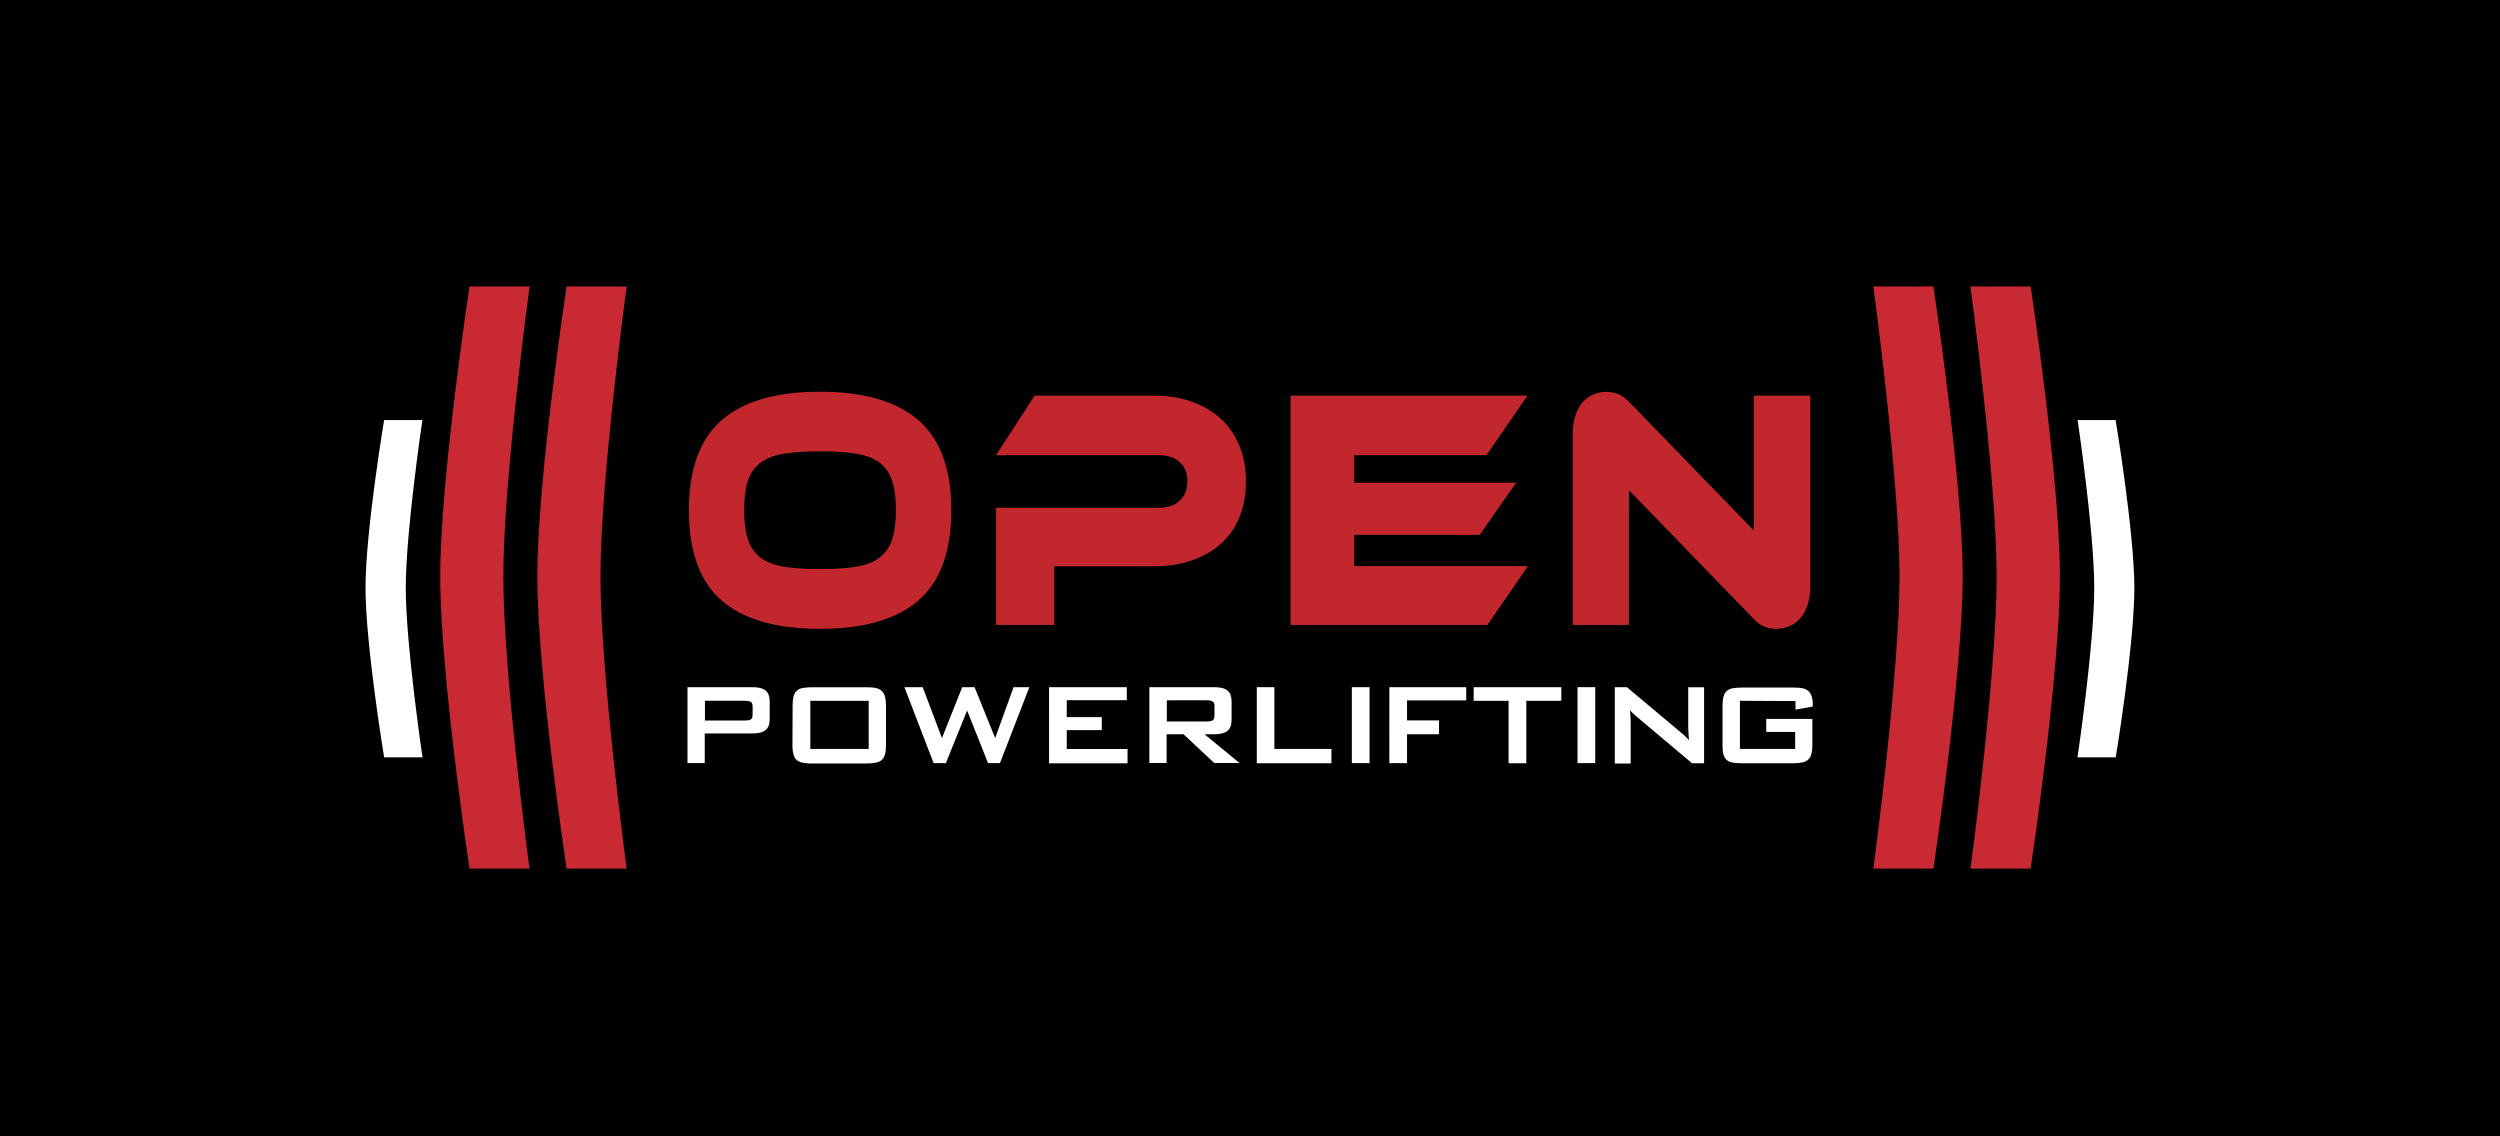 <svg xmlns="http://www.w3.org/2000/svg" id="Layer_1" width="2000" height="909.11"><rect width="100%" height="100%" fill="#333333" stroke="none"/><style id="style117">.st0{fill:#FFFFFF;} .st1{fill:#C1272D;}</style><path id="rect119" stroke-width=".67" d="M0 0h2000v909.1H0z"/><g id="g3781"><g id="g177"><g id="g175"><g id="g163" fill="#fff"><path id="path139" d="M550 549.74h52.1c4.7 0 8.18.87 10.4 2.7 2.2 1.82 3.27 4.8 3.27 9.05V575c0 4.24-1.06 7.23-3.28 9.05-2.3 1.83-5.7 2.7-10.4 2.7h-38.3v23.7H550zm13.96 10.5v16.17h31.78c2.2 0 3.85-.2 4.8-.8 1.07-.6 1.55-1.9 1.55-3.9v-6.4c0-2-.5-3.3-1.6-3.9-1.1-.5-2.6-.8-4.8-.8h-31.8z" class="st0"/><path id="path141" d="M634.1 564.1c0-2.8.3-5.2.77-7.04.48-1.93 1.35-3.37 2.5-4.43 1.16-1.06 2.7-1.83 4.62-2.22 1.9-.3 4.3-.6 7.1-.6h44.7c2.8 0 5.2.2 7.1.7 1.9.4 3.4 1.2 4.6 2.3 1.1 1.1 2 2.5 2.5 4.5.5 1.9.8 4.28.8 7.08v32.06c0 2.8-.3 5.2-.8 7.04-.5 1.9-1.4 3.34-2.5 4.4-1.2 1.06-2.7 1.83-4.7 2.2-2 .4-4.4.7-7.2.7H649c-2.8 0-5.2-.2-7.13-.7-1.94-.4-3.48-1.15-4.64-2.2-1.15-1.1-2-2.5-2.5-4.44-.48-1.9-.77-4.2-.77-7zm60.85 35.04v-38.52h-46.7v38.52z" class="st0"/><path id="path143" d="M723.53 549.74h14.63l15.4 40.73 16.2-40.73h9.9l16.47 40.73 14.73-40.73h12.62l-23.5 60.76h-9.53l-16.76-42.08-17 42.08h-9.8z" class="st0"/><path id="path145" d="M839.24 549.74h62.2v10.4H853.4v13.58h28.02v10.4H853.4v15.1h48.63v11.47h-62.8z" class="st0"/><path id="path147" d="M919.5 549.74h52.1c4.7 0 8.18.87 10.4 2.7 2.2 1.82 3.27 4.8 3.27 9.05v14.2c0 4.2-1.06 7.2-3.28 9-2.3 1.8-5.7 2.7-10.4 2.7h-8l28 23h-20.2l-24.6-23h-13.5v23h-13.8zm13.96 10.5v16.94h31.78c2.2 0 3.85-.3 4.8-.86 1.07-.58 1.55-1.93 1.55-3.95v-7.32c0-2.02-.5-3.37-1.6-3.95-1.1-.58-2.6-.87-4.8-.87z" class="st0"/><path id="path149" d="M1005.34 549.74h14.16v49.4h45.64v11.46h-59.7v-60.86z" class="st0"/><path id="path151" d="M1081.48 549.74h14.16v60.76h-14.16z" class="st0"/><path id="path153" d="M1111.5 549.74h61.5v10.6h-47.38v15.98h25.6v11.07h-25.6v23.1h-14.15z" class="st0"/><path id="path155" d="M1221.03 610.6h-14.16v-49.98h-27.92v-10.88h70.1v10.88h-28.02z" class="st0"/><path id="path157" d="M1262.02 549.74h14.16v60.76h-14.16z" class="st0"/><path id="path159" d="M1291.83 549.74h9.63l42.76 35.82c1.25 1.06 2.4 2.02 3.56 3.08 1.15 1.06 2.2 2.22 3.37 3.47-.2-2.5-.3-4.6-.4-6.4-.08-1.7-.18-3.1-.18-4v-31.9h12.7v60.8h-9.62l-44.68-37.6c-.86-.8-1.73-1.5-2.5-2.3-.87-.7-1.64-1.6-2.5-2.6.2 2.3.38 4.4.48 6 .1 1.7.1 2.9.1 3.8v32.9h-12.72z" class="st0"/><path id="path161" d="M1391.94 560.62v38.52h44.2v-13.58H1413v-10.4h36.88v21c0 2.78-.3 5.2-.77 7.02-.4 1.93-1.3 3.37-2.5 4.43-1.1 1.1-2.7 1.9-4.6 2.3-1.9.4-4.3.7-7.1.7h-42c-2.8 0-5.2-.2-7.1-.6-1.9-.4-3.4-1.1-4.6-2.2-1.1-1-2-2.5-2.5-4.4-.5-1.9-.7-4.2-.7-7v-32.1c0-2.8.3-5.2.8-7 .5-1.94 1.4-3.4 2.5-4.44 1.2-1.05 2.7-1.82 4.6-2.2 2-.34 4.4-.63 7.2-.63h41.9c2.8 0 5.1.2 7.1.6 1.93.4 3.47 1.16 4.6 2.2 1.18 1.08 2.05 2.5 2.6 4.26.6 1.7.9 4.03.9 6.73v1.4l-13.8 2.5v-6.87z" class="st0"/></g><g id="g173" fill="#c1272d"><path id="path165" stroke-width=".88" d="M656 313.37c34.92 0 61.22 7.6 78.75 22.8 17.53 15.2 26.3 39.2 26.3 71.9 0 32.9-8.77 57-26.22 72.2-17.46 15.2-43.75 22.8-78.82 22.8-35.2 0-61.5-7.6-78.9-22.8-17.3-15.2-26-39.2-26-72.2 0-32.7 8.8-56.7 26.2-71.9 17.4-15.2 43.7-22.8 78.8-22.8zm0 141.9c11.2 0 20.6-.6 28.34-1.8 7.75-1.2 14.02-3.5 18.8-7 4.76-3.5 8.3-8.3 10.4-14.4 2.1-6.1 3.2-14.1 3.2-24s-1.1-17.9-3.2-24c-2.1-6.1-5.64-10.9-10.4-14.3-4.78-3.4-11.05-5.7-18.8-6.9-7.74-1.2-17.2-1.8-28.33-1.8-11.1 0-20.5.6-28.3 1.8-7.7 1.2-14 3.5-18.8 6.9-4.7 3.4-8.3 8.1-10.4 14.3-2.1 6.1-3.2 14.1-3.2 24s1.1 17.9 3.2 24c2.1 6.1 5.7 10.9 10.4 14.4 4.8 3.5 11.1 5.8 18.8 7 7.8 1.2 17.2 1.8 28.4 1.8z" class="st1"/><path id="path167" stroke-width=".91" d="M996.75 385.27c0 10.2-1.65 19.5-4.94 27.9-3.3 8.3-8.1 15.4-14.5 21.3s-14.1 10.4-23.4 13.7c-9.2 3.3-19.7 4.9-31.4 4.9h-79.1v46.9h-46.5v-93.8h130.2c7.3 0 12.9-1.9 16.8-5.8 4-3.8 6-9 6-15.4s-2-11.5-6-15.2c-3.9-3.7-9.6-5.6-16.8-5.6H796.8l30.95-47.7h94.9c11.77 0 22.24 1.7 31.38 5.1 9.27 3.4 17 8.1 23.3 14.1 6.4 6 11.18 13.3 14.5 21.7 3.3 8.4 5 17.7 5 27.9z" class="st1"/><path id="path169" stroke-width=".94" d="M1222.45 452.77l-32.53 47.2h-157.47v-183.5H1222l-32.8 47.7h-105.86v22h129.57l-29.1 41.7h-100.5v25h139.2z" class="st1"/><path id="path171" stroke-width=".93" d="M1420.82 503.07c-3.22 0-6.35-.6-9.4-1.8-3.13-1.2-6.53-3.9-10.36-8.1l-97.9-101v107.8h-45v-152.3c0-6 .77-11.2 2.25-15.6 1.5-4.4 3.5-8 6.1-10.7 2.5-2.7 5.3-4.8 8.6-6 3.3-1.3 6.7-1.9 10.2-1.9 3.1 0 6.1.6 9.2 1.8 3.2 1.2 6.6 3.9 10.6 8.1l97.9 101v-107.9h45.2v152c0 6-.8 11.2-2.2 15.6-1.5 4.4-3.5 8-6 10.8-2.4 2.8-5.4 4.9-8.7 6.2-3.5 1.3-6.9 2-10.3 2z" class="st1"/></g></g></g><g id="g21"><g id="g26"><path id="rect20-7" fill="#c82932" d="M1546.73 229.15h-48.05s20.9 154.12 20.95 231.65c.03 78.34-20.95 234.1-20.95 234.1h48.05s23.46-155.68 23.4-234.1c-.03-77.6-23.4-231.65-23.4-231.65z"/><path id="rect20-3-5" fill="#c82932" d="M1624.36 229.15h-48.05s21 154.12 21 231.65c.1 78.34-20.9 234.1-20.9 234.1h48.1s23.5-155.68 23.4-234.1c0-77.6-23.4-231.65-23.4-231.65z"/><path id="rect20-3-6-3" fill="#fff" stroke-width=".61" d="M1692.75 336.05h-30.66s13.3 89.28 13.3 134.2c0 45.4-13.4 135.64-13.4 135.64h30.6s14.9-90.2 14.9-135.7c-.1-45-15-134.2-15-134.2z"/></g></g><g id="g16"><path id="rect20" fill="#c82932" d="M453.27 229.15h48.05s-20.9 154.12-20.95 231.65c-.03 78.34 20.95 234.1 20.95 234.1h-48.05s-23.46-155.68-23.4-234.1c.03-77.6 23.4-231.65 23.4-231.65z"/><path id="rect20-3" fill="#c82932" d="M375.64 229.15h48.05s-21 154.12-21 231.65c-.1 78.34 20.9 234.1 20.9 234.1h-48s-23.5-155.68-23.4-234.1c0-77.6 23.4-231.65 23.4-231.65z"/><path id="rect20-3-6" fill="#fff" stroke-width=".61" d="M307.25 336.05h30.66s-13.3 89.28-13.3 134.2c0 45.4 13.4 135.64 13.4 135.64h-30.7s-14.9-90.2-14.9-135.7c0-45 14.9-134.2 14.9-134.2z"/></g></g></svg>

